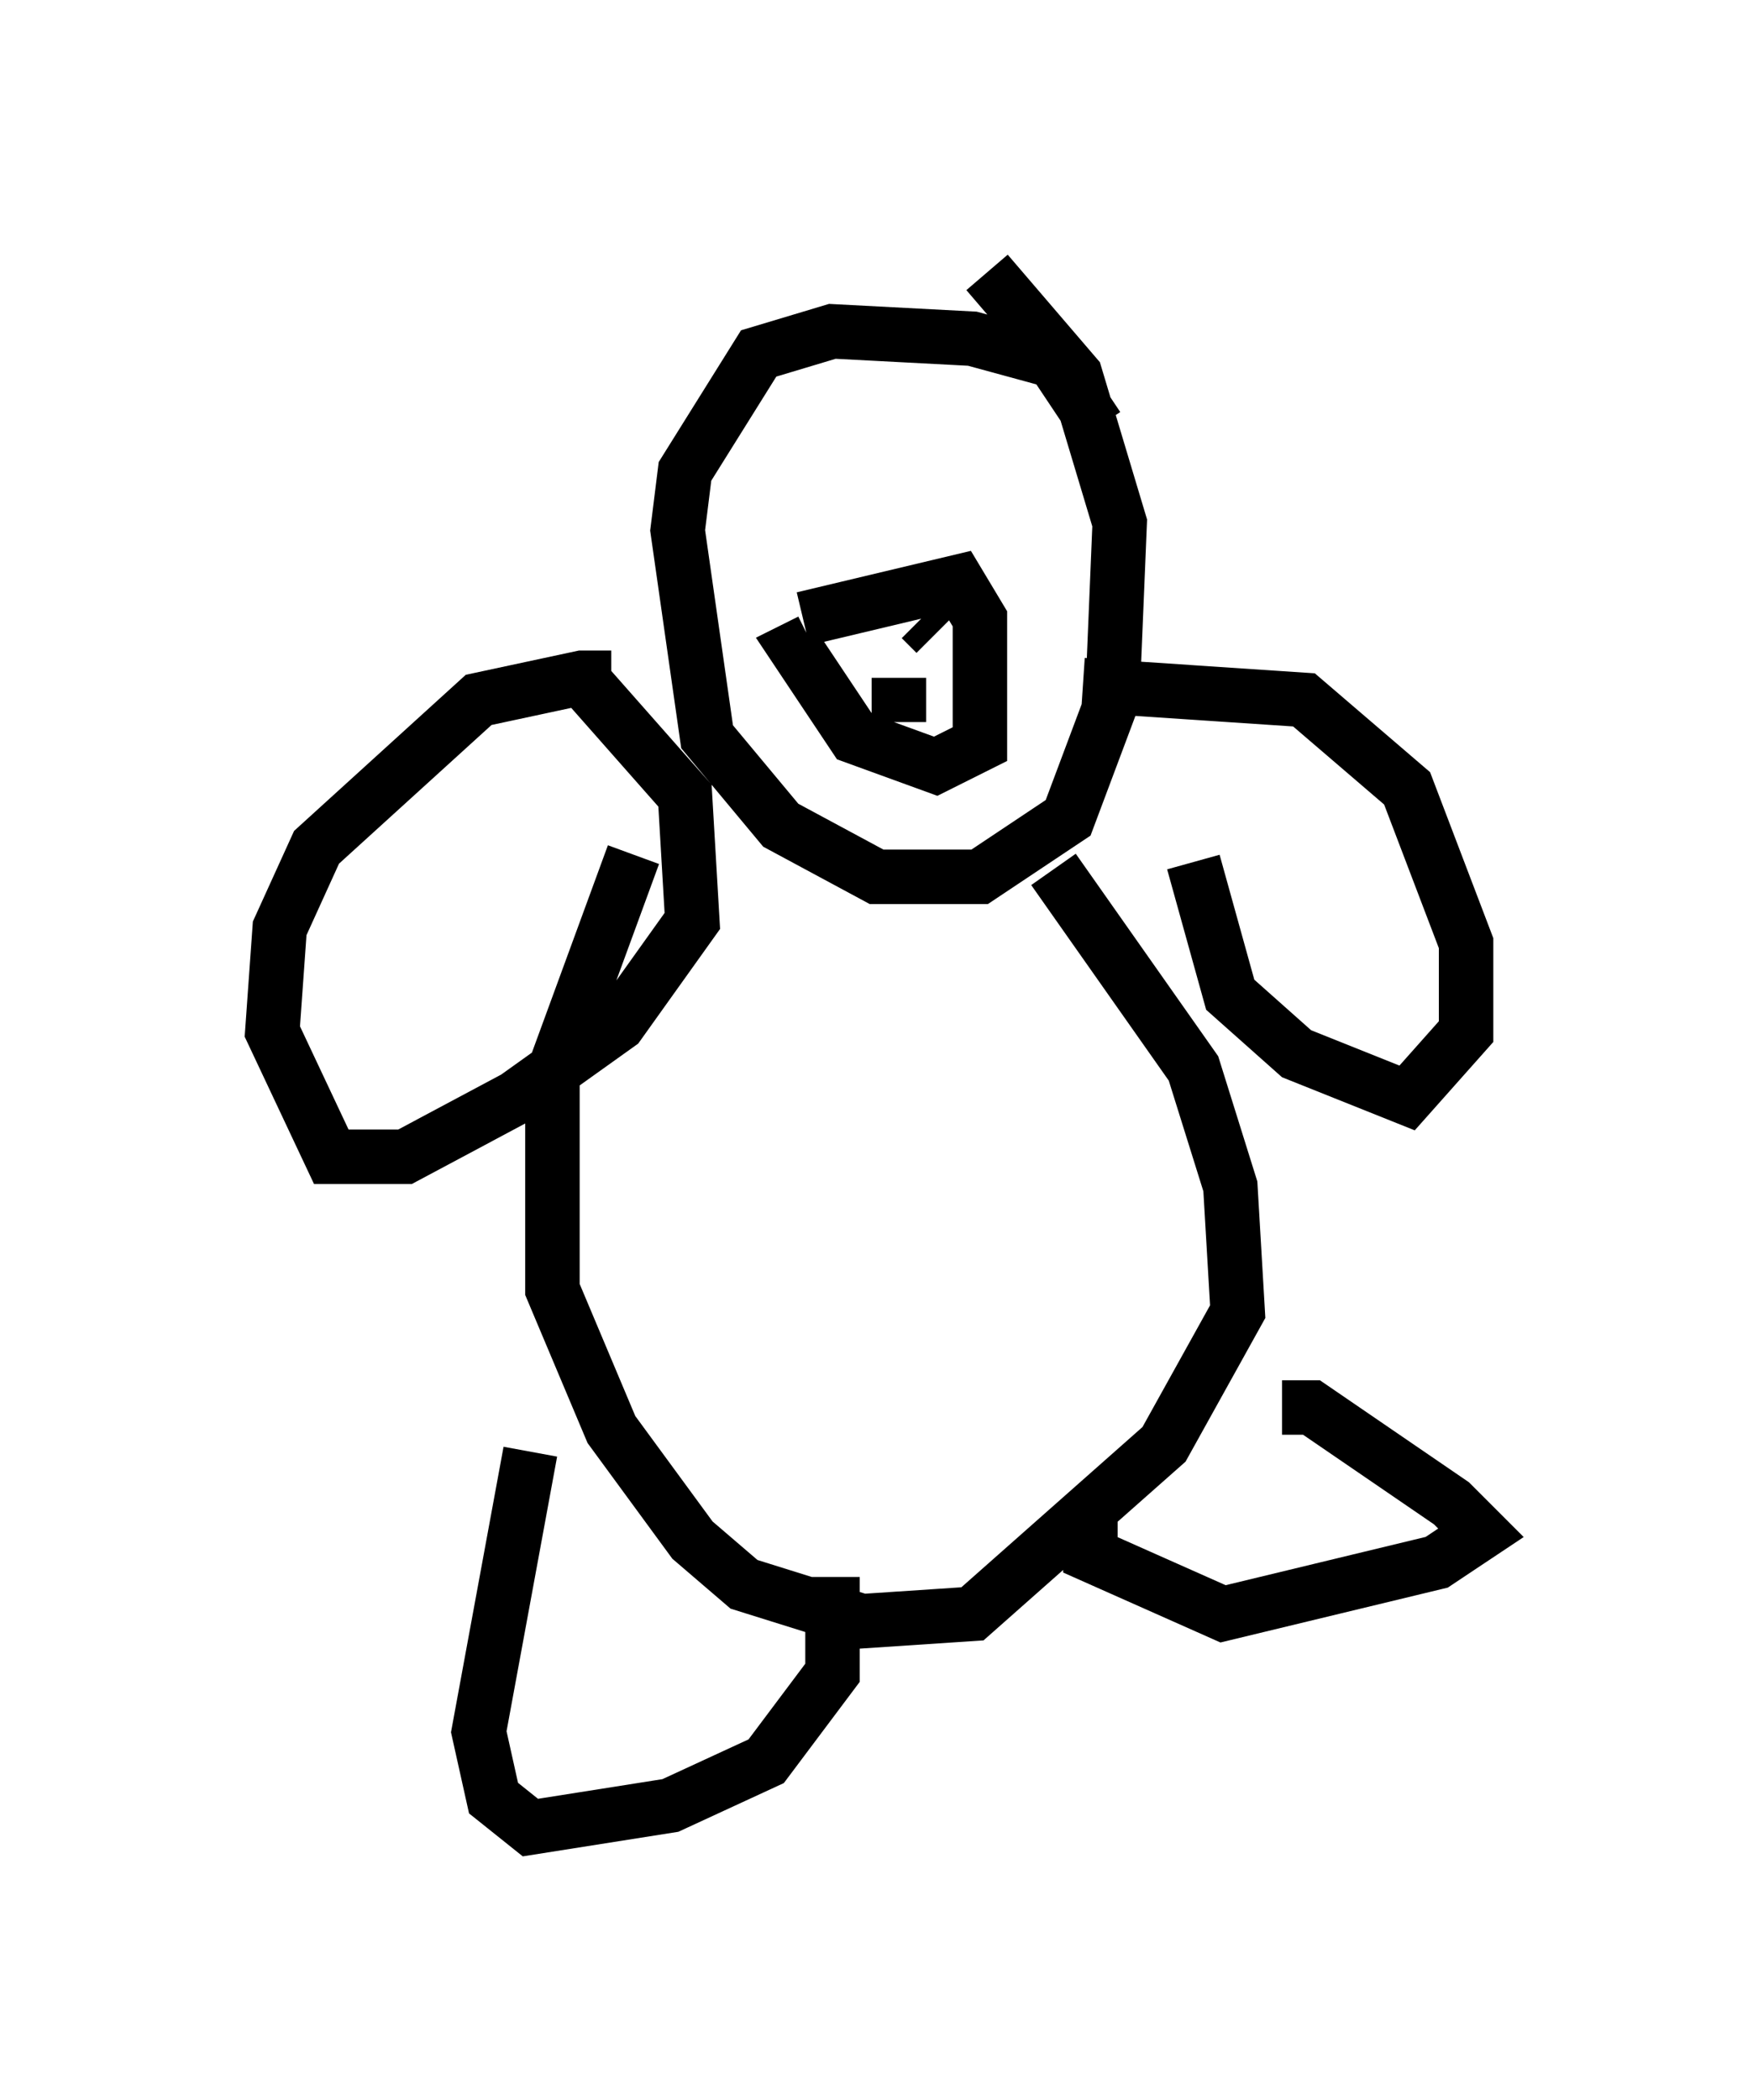 <?xml version="1.0" encoding="utf-8" ?>
<svg baseProfile="full" height="38.552" version="1.1" width="32.192" xmlns="http://www.w3.org/2000/svg" xmlns:ev="http://www.w3.org/2001/xml-events" xmlns:xlink="http://www.w3.org/1999/xlink"><defs /><rect fill="white" height="38.552" width="32.192" x="0" y="0" /><path d="M11.225, 12.984 m0.0, -0.541 l-0.541, 0.0 -1.894, 0.406 l-2.977, 2.706 -0.677, 1.488 l-0.135, 1.894 1.083, 2.3 l1.353, 0.0 2.03, -1.083 l1.894, -1.353 1.353, -1.894 l-0.135, -2.3 -2.03, -2.3 m9.607, -4.465 l-0.812, -1.218 -1.488, -0.406 l-2.571, -0.135 -1.353, 0.406 l-1.353, 2.165 -0.135, 1.083 l0.541, 3.789 1.353, 1.624 l1.759, 0.947 1.894, 0.0 l1.624, -1.083 0.812, -2.165 l0.135, -3.248 -0.812, -2.706 l-1.624, -1.894 m3.789, 10.825 l0.677, 2.436 1.218, 1.083 l2.03, 0.812 1.083, -1.218 l0.0, -1.624 -1.083, -2.842 l-1.894, -1.624 -4.059, -0.271 m-8.254, 3.112 l-1.488, 4.059 0.0, 3.924 l1.083, 2.571 1.488, 2.03 l0.947, 0.812 2.165, 0.677 l2.03, -0.135 3.518, -3.112 l1.353, -2.436 -0.135, -2.3 l-0.677, -2.165 -2.571, -3.654 m-9.607, 10.69 l-0.947, 5.142 0.271, 1.218 l0.677, 0.541 2.571, -0.406 l1.759, -0.812 1.218, -1.624 l0.0, -1.759 m4.736, -1.218 l0.0, 0.812 2.436, 1.083 l3.924, -0.947 0.812, -0.541 l-0.541, -0.541 -2.571, -1.759 l-0.541, 0.0 m-8.796, -14.479 l2.842, -0.677 0.406, 0.677 l0.0, 2.3 -0.812, 0.406 l-1.488, -0.541 -1.083, -1.624 l0.271, -0.135 m1.624, 0.677 l0.0, 0.812 m0.406, -1.894 l0.271, 0.271 m0.0, -0.406 l0.0, 0.0 m-2.3, -2.571 l0.0, 0.0 m2.706, 0.677 " fill="none" stroke="black" stroke-width="1" /></svg>